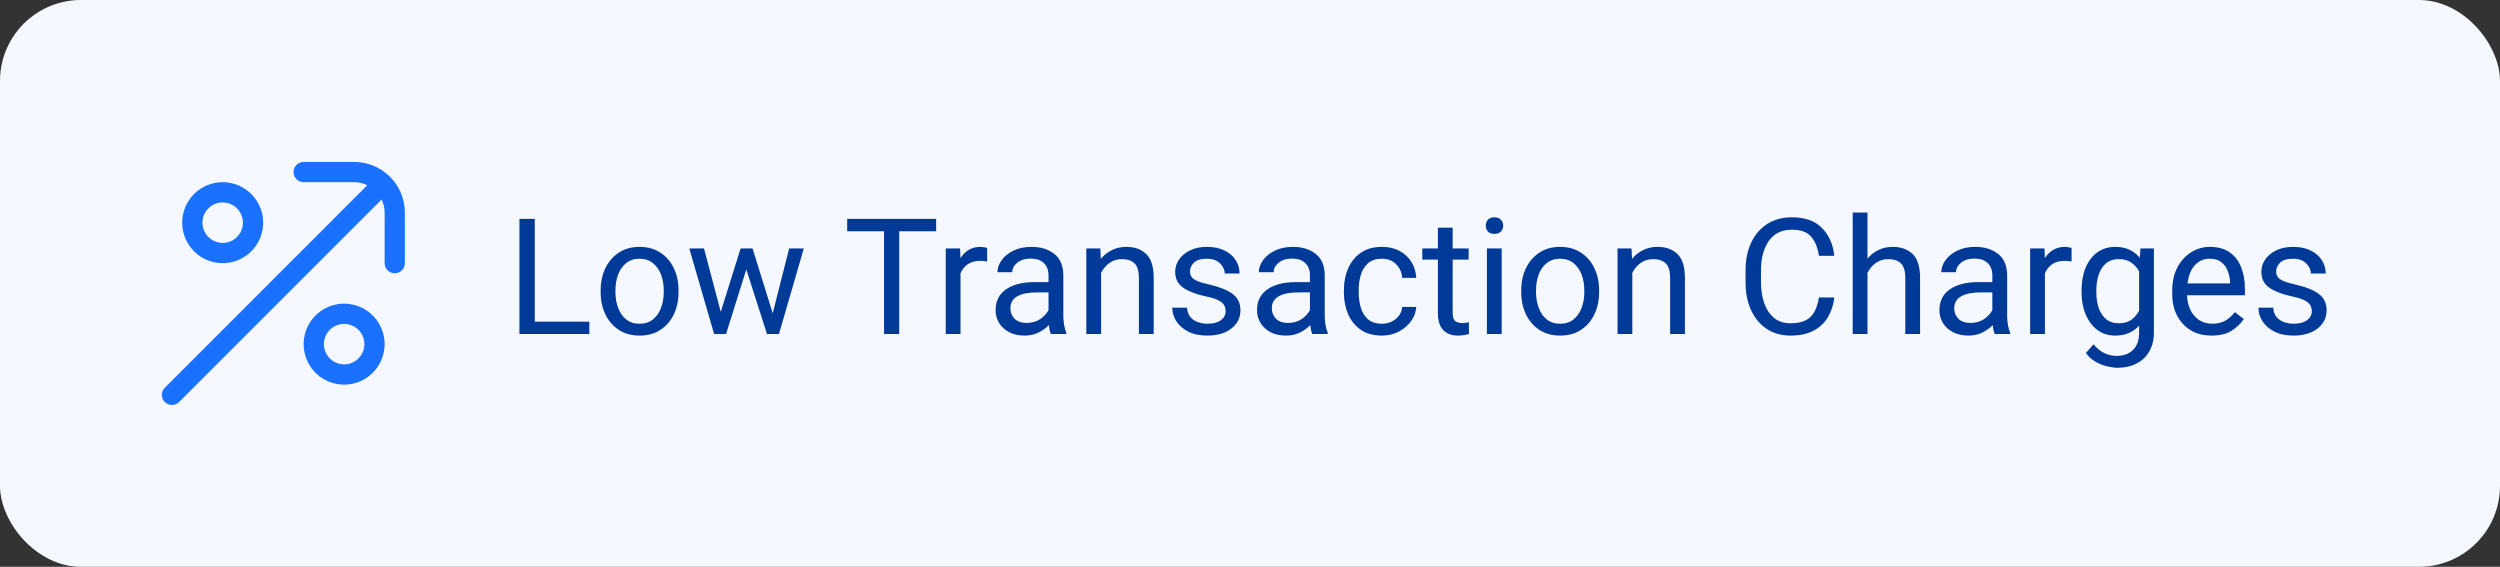 <svg width="247" height="56" viewBox="0 0 247 56" fill="none" xmlns="http://www.w3.org/2000/svg">
<rect x="0" y="0" width="247" height="56" fill="#333333" stroke="none"/>
<rect width="247" height="56" rx="8" fill="#F5F9FF"/>
<g clip-path="url(#clip0_1371:680)">
<path d="M35 16H30C29.735 16 29.48 16.105 29.293 16.293C29.105 16.48 29 16.735 29 17C29 17.265 29.105 17.52 29.293 17.707C29.48 17.895 29.735 18 30 18H35C35.445 18.002 35.885 18.104 36.285 18.3L16.293 38.293C16.197 38.385 16.121 38.496 16.069 38.618C16.016 38.74 15.989 38.871 15.988 39.004C15.987 39.136 16.012 39.268 16.062 39.391C16.112 39.514 16.187 39.626 16.281 39.719C16.375 39.813 16.486 39.888 16.609 39.938C16.732 39.988 16.864 40.013 16.996 40.012C17.129 40.011 17.26 39.983 17.382 39.931C17.504 39.879 17.615 39.803 17.707 39.707L37.7 19.715C37.896 20.115 37.998 20.555 38 21V26C38 26.265 38.105 26.52 38.293 26.707C38.48 26.895 38.735 27 39 27C39.265 27 39.52 26.895 39.707 26.707C39.895 26.52 40 26.265 40 26V21C39.998 19.674 39.471 18.404 38.534 17.466C37.596 16.529 36.326 16.002 35 16V16Z" fill="#1A71FF"/>
<path d="M22 26C22.791 26 23.564 25.765 24.222 25.326C24.88 24.886 25.393 24.262 25.695 23.531C25.998 22.8 26.078 21.996 25.923 21.22C25.769 20.444 25.388 19.731 24.828 19.172C24.269 18.612 23.556 18.231 22.78 18.077C22.004 17.922 21.2 18.002 20.469 18.305C19.738 18.607 19.114 19.12 18.674 19.778C18.235 20.436 18 21.209 18 22C18 23.061 18.421 24.078 19.172 24.828C19.922 25.579 20.939 26 22 26ZM22 20C22.396 20 22.782 20.117 23.111 20.337C23.44 20.557 23.696 20.869 23.848 21.235C23.999 21.6 24.039 22.002 23.962 22.39C23.884 22.778 23.694 23.134 23.414 23.414C23.134 23.694 22.778 23.884 22.39 23.962C22.002 24.039 21.6 23.999 21.235 23.848C20.869 23.696 20.557 23.44 20.337 23.111C20.117 22.782 20 22.396 20 22C20 21.47 20.211 20.961 20.586 20.586C20.961 20.211 21.47 20 22 20Z" fill="#1A71FF"/>
<path d="M34 30C33.209 30 32.435 30.235 31.778 30.674C31.12 31.114 30.607 31.738 30.305 32.469C30.002 33.2 29.922 34.004 30.077 34.78C30.231 35.556 30.612 36.269 31.172 36.828C31.731 37.388 32.444 37.769 33.22 37.923C33.996 38.078 34.8 37.998 35.531 37.696C36.262 37.393 36.886 36.88 37.326 36.222C37.765 35.565 38 34.791 38 34C38 32.939 37.579 31.922 36.828 31.172C36.078 30.421 35.061 30 34 30ZM34 36C33.604 36 33.218 35.883 32.889 35.663C32.56 35.443 32.304 35.131 32.152 34.765C32.001 34.4 31.961 33.998 32.038 33.61C32.116 33.222 32.306 32.865 32.586 32.586C32.865 32.306 33.222 32.116 33.61 32.038C33.998 31.961 34.4 32.001 34.765 32.152C35.131 32.304 35.443 32.56 35.663 32.889C35.883 33.218 36 33.604 36 34C36 34.53 35.789 35.039 35.414 35.414C35.039 35.789 34.53 36 34 36Z" fill="#1A71FF"/>
</g>
<path d="M58.227 33H51.32V21.625H52.836V31.781H58.227V33ZM59.344 28.688C59.344 27.87 59.5 27.138 59.812 26.492C60.125 25.846 60.568 25.336 61.141 24.961C61.714 24.581 62.393 24.391 63.18 24.391C63.977 24.391 64.664 24.581 65.242 24.961C65.82 25.336 66.263 25.846 66.57 26.492C66.883 27.138 67.039 27.87 67.039 28.688V28.867C67.039 29.68 66.883 30.412 66.57 31.062C66.263 31.708 65.82 32.219 65.242 32.594C64.669 32.969 63.987 33.156 63.195 33.156C62.404 33.156 61.719 32.969 61.141 32.594C60.568 32.219 60.125 31.708 59.812 31.062C59.5 30.412 59.344 29.68 59.344 28.867V28.688ZM60.805 28.867C60.805 29.424 60.893 29.94 61.07 30.414C61.247 30.888 61.51 31.268 61.859 31.555C62.214 31.841 62.659 31.984 63.195 31.984C63.727 31.984 64.167 31.841 64.516 31.555C64.87 31.268 65.135 30.888 65.312 30.414C65.49 29.94 65.578 29.424 65.578 28.867V28.688C65.578 28.13 65.49 27.615 65.312 27.141C65.135 26.667 64.87 26.287 64.516 26C64.162 25.708 63.716 25.562 63.18 25.562C62.654 25.562 62.214 25.708 61.859 26C61.505 26.287 61.24 26.667 61.062 27.141C60.891 27.615 60.805 28.13 60.805 28.688V28.867ZM73.172 24.547H74.352L76.344 30.953L77.969 24.547H79.414L76.961 33H75.781L73.734 26.617L71.734 33H70.555L68.102 24.547H69.555L71.211 30.812L73.172 24.547ZM88.844 33H87.344V22.852H83.703V21.625H92.492V22.852H88.844V33ZM94.898 33H93.438V24.547H94.859L94.891 25.508C95.104 25.164 95.375 24.893 95.703 24.695C96.037 24.492 96.432 24.391 96.891 24.391C96.99 24.391 97.107 24.404 97.242 24.43C97.383 24.451 97.479 24.474 97.531 24.5V25.836C97.307 25.794 97.07 25.773 96.82 25.773C96.331 25.773 95.927 25.885 95.609 26.109C95.292 26.328 95.055 26.625 94.898 27V33ZM103.594 27.203C103.594 26.698 103.443 26.297 103.141 26C102.844 25.698 102.404 25.547 101.82 25.547C101.279 25.547 100.841 25.682 100.508 25.953C100.174 26.224 100.008 26.537 100.008 26.891H98.547C98.547 26.484 98.685 26.091 98.961 25.711C99.237 25.326 99.625 25.01 100.125 24.766C100.63 24.516 101.224 24.391 101.906 24.391C102.828 24.391 103.583 24.625 104.172 25.094C104.76 25.562 105.055 26.271 105.055 27.219V31.156C105.055 31.438 105.078 31.737 105.125 32.055C105.177 32.372 105.253 32.646 105.352 32.875V33H103.828C103.781 32.896 103.74 32.766 103.703 32.609C103.672 32.453 103.646 32.289 103.625 32.117C103.354 32.404 103.016 32.648 102.609 32.852C102.208 33.055 101.747 33.156 101.227 33.156C100.654 33.156 100.151 33.047 99.719 32.828C99.292 32.604 98.958 32.302 98.719 31.922C98.484 31.542 98.367 31.12 98.367 30.656C98.367 29.745 98.711 29.055 99.398 28.586C100.086 28.112 101.01 27.875 102.172 27.875H103.594V27.203ZM101.438 31.906C101.958 31.906 102.409 31.776 102.789 31.516C103.169 31.25 103.438 30.956 103.594 30.633V28.891H102.406C101.583 28.891 100.948 29.021 100.5 29.281C100.052 29.542 99.828 29.932 99.828 30.453C99.828 30.859 99.963 31.203 100.234 31.484C100.51 31.766 100.911 31.906 101.438 31.906ZM108.789 33H107.328V24.547H108.711L108.758 25.586C109.06 25.211 109.424 24.919 109.852 24.711C110.279 24.497 110.753 24.391 111.273 24.391C112.107 24.391 112.766 24.628 113.25 25.102C113.74 25.57 113.984 26.357 113.984 27.461V33H112.523V27.445C112.523 26.779 112.38 26.305 112.094 26.023C111.807 25.742 111.391 25.602 110.844 25.602C110.38 25.602 109.971 25.727 109.617 25.977C109.268 26.227 108.992 26.552 108.789 26.953V33ZM121.094 30.758C121.094 30.549 121.047 30.357 120.953 30.18C120.865 29.997 120.682 29.833 120.406 29.688C120.13 29.537 119.714 29.404 119.156 29.289C118.219 29.091 117.477 28.81 116.93 28.445C116.383 28.081 116.109 27.552 116.109 26.859C116.109 26.412 116.237 26.003 116.492 25.633C116.753 25.258 117.117 24.958 117.586 24.734C118.06 24.505 118.612 24.391 119.242 24.391C119.919 24.391 120.497 24.51 120.977 24.75C121.461 24.984 121.831 25.302 122.086 25.703C122.341 26.099 122.469 26.539 122.469 27.023H121.008C121.008 26.674 120.854 26.344 120.547 26.031C120.245 25.719 119.81 25.562 119.242 25.562C118.643 25.562 118.214 25.695 117.953 25.961C117.698 26.221 117.57 26.505 117.57 26.812C117.57 27.021 117.622 27.203 117.727 27.359C117.831 27.51 118.021 27.646 118.297 27.766C118.578 27.885 118.984 28.005 119.516 28.125C120.552 28.365 121.318 28.677 121.812 29.062C122.307 29.443 122.555 29.974 122.555 30.656C122.555 31.396 122.255 31.997 121.656 32.461C121.062 32.925 120.271 33.156 119.281 33.156C118.536 33.156 117.906 33.023 117.391 32.758C116.875 32.492 116.484 32.151 116.219 31.734C115.953 31.312 115.82 30.867 115.82 30.398H117.281C117.307 30.794 117.422 31.109 117.625 31.344C117.833 31.573 118.086 31.737 118.383 31.836C118.685 31.935 118.984 31.984 119.281 31.984C119.87 31.984 120.318 31.867 120.625 31.633C120.938 31.398 121.094 31.107 121.094 30.758ZM129.422 27.203C129.422 26.698 129.271 26.297 128.969 26C128.672 25.698 128.232 25.547 127.648 25.547C127.107 25.547 126.669 25.682 126.336 25.953C126.003 26.224 125.836 26.537 125.836 26.891H124.375C124.375 26.484 124.513 26.091 124.789 25.711C125.065 25.326 125.453 25.01 125.953 24.766C126.458 24.516 127.052 24.391 127.734 24.391C128.656 24.391 129.411 24.625 130 25.094C130.589 25.562 130.883 26.271 130.883 27.219V31.156C130.883 31.438 130.906 31.737 130.953 32.055C131.005 32.372 131.081 32.646 131.18 32.875V33H129.656C129.609 32.896 129.568 32.766 129.531 32.609C129.5 32.453 129.474 32.289 129.453 32.117C129.182 32.404 128.844 32.648 128.438 32.852C128.036 33.055 127.576 33.156 127.055 33.156C126.482 33.156 125.979 33.047 125.547 32.828C125.12 32.604 124.786 32.302 124.547 31.922C124.312 31.542 124.195 31.12 124.195 30.656C124.195 29.745 124.539 29.055 125.227 28.586C125.914 28.112 126.839 27.875 128 27.875H129.422V27.203ZM127.266 31.906C127.786 31.906 128.237 31.776 128.617 31.516C128.997 31.25 129.266 30.956 129.422 30.633V28.891H128.234C127.411 28.891 126.776 29.021 126.328 29.281C125.88 29.542 125.656 29.932 125.656 30.453C125.656 30.859 125.792 31.203 126.062 31.484C126.339 31.766 126.74 31.906 127.266 31.906ZM136.547 31.984C137.062 31.984 137.513 31.828 137.898 31.516C138.284 31.203 138.497 30.807 138.539 30.328H139.922C139.896 30.828 139.727 31.294 139.414 31.727C139.102 32.154 138.695 32.5 138.195 32.766C137.695 33.026 137.146 33.156 136.547 33.156C135.698 33.156 134.995 32.964 134.438 32.578C133.88 32.188 133.464 31.672 133.188 31.031C132.917 30.391 132.781 29.693 132.781 28.938V28.609C132.781 27.849 132.919 27.151 133.195 26.516C133.471 25.875 133.888 25.362 134.445 24.977C135.003 24.586 135.703 24.391 136.547 24.391C137.208 24.391 137.786 24.526 138.281 24.797C138.781 25.062 139.172 25.427 139.453 25.891C139.74 26.349 139.896 26.87 139.922 27.453H138.539C138.503 26.927 138.305 26.482 137.945 26.117C137.591 25.747 137.125 25.562 136.547 25.562C135.958 25.562 135.495 25.713 135.156 26.016C134.823 26.318 134.586 26.703 134.445 27.172C134.31 27.635 134.242 28.115 134.242 28.609V28.938C134.242 29.432 134.31 29.914 134.445 30.383C134.581 30.852 134.815 31.237 135.148 31.539C135.487 31.836 135.953 31.984 136.547 31.984ZM145.102 25.648H143.523V30.906C143.523 31.344 143.617 31.622 143.805 31.742C143.997 31.862 144.214 31.922 144.453 31.922C144.573 31.922 144.698 31.912 144.828 31.891C144.964 31.87 145.062 31.852 145.125 31.836L145.133 33C145.018 33.036 144.867 33.07 144.68 33.102C144.497 33.138 144.276 33.156 144.016 33.156C143.661 33.156 143.336 33.086 143.039 32.945C142.742 32.805 142.505 32.57 142.328 32.242C142.151 31.909 142.062 31.461 142.062 30.898V25.648H140.523V24.547H142.062V22.492H143.523V24.547H145.102V25.648ZM146.797 22.297C146.797 22.068 146.867 21.872 147.008 21.711C147.154 21.549 147.367 21.469 147.648 21.469C147.93 21.469 148.143 21.549 148.289 21.711C148.44 21.872 148.516 22.068 148.516 22.297C148.516 22.521 148.44 22.713 148.289 22.875C148.143 23.031 147.93 23.109 147.648 23.109C147.367 23.109 147.154 23.031 147.008 22.875C146.867 22.713 146.797 22.521 146.797 22.297ZM148.367 33H146.906V24.547H148.367V33ZM150.297 28.688C150.297 27.87 150.453 27.138 150.766 26.492C151.078 25.846 151.521 25.336 152.094 24.961C152.667 24.581 153.346 24.391 154.133 24.391C154.93 24.391 155.617 24.581 156.195 24.961C156.773 25.336 157.216 25.846 157.523 26.492C157.836 27.138 157.992 27.87 157.992 28.688V28.867C157.992 29.68 157.836 30.412 157.523 31.062C157.216 31.708 156.773 32.219 156.195 32.594C155.622 32.969 154.94 33.156 154.148 33.156C153.357 33.156 152.672 32.969 152.094 32.594C151.521 32.219 151.078 31.708 150.766 31.062C150.453 30.412 150.297 29.68 150.297 28.867V28.688ZM151.758 28.867C151.758 29.424 151.846 29.94 152.023 30.414C152.201 30.888 152.464 31.268 152.812 31.555C153.167 31.841 153.612 31.984 154.148 31.984C154.68 31.984 155.12 31.841 155.469 31.555C155.823 31.268 156.089 30.888 156.266 30.414C156.443 29.94 156.531 29.424 156.531 28.867V28.688C156.531 28.13 156.443 27.615 156.266 27.141C156.089 26.667 155.823 26.287 155.469 26C155.115 25.708 154.669 25.562 154.133 25.562C153.607 25.562 153.167 25.708 152.812 26C152.458 26.287 152.193 26.667 152.016 27.141C151.844 27.615 151.758 28.13 151.758 28.688V28.867ZM161.273 33H159.812V24.547H161.195L161.242 25.586C161.544 25.211 161.909 24.919 162.336 24.711C162.763 24.497 163.237 24.391 163.758 24.391C164.591 24.391 165.25 24.628 165.734 25.102C166.224 25.57 166.469 26.357 166.469 27.461V33H165.008V27.445C165.008 26.779 164.865 26.305 164.578 26.023C164.292 25.742 163.875 25.602 163.328 25.602C162.865 25.602 162.456 25.727 162.102 25.977C161.753 26.227 161.477 26.552 161.273 26.953V33ZM181.227 29.391C181.148 30.104 180.943 30.747 180.609 31.32C180.276 31.888 179.805 32.336 179.195 32.664C178.586 32.992 177.823 33.156 176.906 33.156C176.016 33.156 175.237 32.94 174.57 32.508C173.904 32.07 173.385 31.456 173.016 30.664C172.646 29.872 172.461 28.948 172.461 27.891V26.742C172.461 25.68 172.646 24.755 173.016 23.969C173.391 23.177 173.922 22.562 174.609 22.125C175.297 21.688 176.109 21.469 177.047 21.469C178.339 21.469 179.328 21.823 180.016 22.531C180.708 23.234 181.112 24.148 181.227 25.273H179.711C179.596 24.477 179.341 23.849 178.945 23.391C178.555 22.927 177.922 22.695 177.047 22.695C176.042 22.695 175.279 23.065 174.758 23.805C174.242 24.544 173.984 25.518 173.984 26.727V27.891C173.984 28.635 174.089 29.315 174.297 29.93C174.505 30.539 174.823 31.026 175.25 31.391C175.682 31.755 176.234 31.938 176.906 31.938C177.547 31.938 178.055 31.836 178.43 31.633C178.81 31.43 179.096 31.138 179.289 30.758C179.487 30.378 179.628 29.922 179.711 29.391H181.227ZM184.508 33H183.047V21H184.508V25.547C184.81 25.188 185.169 24.906 185.586 24.703C186.008 24.495 186.477 24.391 186.992 24.391C187.826 24.391 188.484 24.628 188.969 25.102C189.458 25.57 189.703 26.357 189.703 27.461V33H188.242V27.445C188.242 26.779 188.099 26.305 187.812 26.023C187.526 25.742 187.109 25.602 186.562 25.602C186.099 25.602 185.69 25.727 185.336 25.977C184.987 26.227 184.711 26.552 184.508 26.953V33ZM196.844 27.203C196.844 26.698 196.693 26.297 196.391 26C196.094 25.698 195.654 25.547 195.07 25.547C194.529 25.547 194.091 25.682 193.758 25.953C193.424 26.224 193.258 26.537 193.258 26.891H191.797C191.797 26.484 191.935 26.091 192.211 25.711C192.487 25.326 192.875 25.01 193.375 24.766C193.88 24.516 194.474 24.391 195.156 24.391C196.078 24.391 196.833 24.625 197.422 25.094C198.01 25.562 198.305 26.271 198.305 27.219V31.156C198.305 31.438 198.328 31.737 198.375 32.055C198.427 32.372 198.503 32.646 198.602 32.875V33H197.078C197.031 32.896 196.99 32.766 196.953 32.609C196.922 32.453 196.896 32.289 196.875 32.117C196.604 32.404 196.266 32.648 195.859 32.852C195.458 33.055 194.997 33.156 194.477 33.156C193.904 33.156 193.401 33.047 192.969 32.828C192.542 32.604 192.208 32.302 191.969 31.922C191.734 31.542 191.617 31.12 191.617 30.656C191.617 29.745 191.961 29.055 192.648 28.586C193.336 28.112 194.26 27.875 195.422 27.875H196.844V27.203ZM194.688 31.906C195.208 31.906 195.659 31.776 196.039 31.516C196.419 31.25 196.688 30.956 196.844 30.633V28.891H195.656C194.833 28.891 194.198 29.021 193.75 29.281C193.302 29.542 193.078 29.932 193.078 30.453C193.078 30.859 193.214 31.203 193.484 31.484C193.76 31.766 194.161 31.906 194.688 31.906ZM202.039 33H200.578V24.547H202L202.031 25.508C202.245 25.164 202.516 24.893 202.844 24.695C203.177 24.492 203.573 24.391 204.031 24.391C204.13 24.391 204.247 24.404 204.383 24.43C204.523 24.451 204.62 24.474 204.672 24.5V25.836C204.448 25.794 204.211 25.773 203.961 25.773C203.471 25.773 203.068 25.885 202.75 26.109C202.432 26.328 202.195 26.625 202.039 27V33ZM205.656 28.703C205.656 27.844 205.792 27.091 206.062 26.445C206.333 25.794 206.719 25.289 207.219 24.93C207.719 24.57 208.312 24.391 209 24.391C209.531 24.391 209.995 24.484 210.391 24.672C210.792 24.859 211.133 25.125 211.414 25.469L211.477 24.547H212.805V32.82C212.805 33.565 212.651 34.2 212.344 34.727C212.042 35.253 211.62 35.651 211.078 35.922C210.542 36.198 209.922 36.336 209.219 36.336C208.927 36.336 208.583 36.289 208.188 36.195C207.797 36.107 207.411 35.953 207.031 35.734C206.656 35.521 206.341 35.232 206.086 34.867L206.844 34.016C207.198 34.443 207.568 34.74 207.953 34.906C208.344 35.078 208.729 35.164 209.109 35.164C209.792 35.164 210.333 34.969 210.734 34.578C211.141 34.193 211.344 33.63 211.344 32.891V32.164C211.068 32.482 210.734 32.727 210.344 32.898C209.953 33.07 209.5 33.156 208.984 33.156C208.307 33.156 207.719 32.971 207.219 32.602C206.724 32.227 206.339 31.716 206.062 31.07C205.792 30.424 205.656 29.69 205.656 28.867V28.703ZM207.117 28.867C207.117 29.43 207.193 29.943 207.344 30.406C207.5 30.87 207.742 31.242 208.07 31.523C208.398 31.799 208.823 31.938 209.344 31.938C209.854 31.938 210.268 31.82 210.586 31.586C210.904 31.352 211.156 31.055 211.344 30.695V26.812C211.161 26.469 210.909 26.182 210.586 25.953C210.263 25.719 209.854 25.602 209.359 25.602C208.833 25.602 208.404 25.742 208.07 26.023C207.742 26.305 207.5 26.682 207.344 27.156C207.193 27.625 207.117 28.141 207.117 28.703V28.867ZM218.5 33.156C217.714 33.156 217.029 32.982 216.445 32.633C215.867 32.279 215.417 31.794 215.094 31.18C214.776 30.565 214.617 29.862 214.617 29.07V28.734C214.617 27.818 214.792 27.037 215.141 26.391C215.495 25.74 215.953 25.245 216.516 24.906C217.083 24.562 217.682 24.391 218.312 24.391C219.125 24.391 219.786 24.573 220.297 24.938C220.812 25.297 221.19 25.789 221.43 26.414C221.674 27.034 221.797 27.737 221.797 28.523V29.172H216.078C216.094 29.693 216.201 30.167 216.398 30.594C216.602 31.016 216.888 31.354 217.258 31.609C217.628 31.859 218.068 31.984 218.578 31.984C219.089 31.984 219.521 31.88 219.875 31.672C220.229 31.463 220.539 31.185 220.805 30.836L221.688 31.523C221.417 31.94 221.026 32.318 220.516 32.656C220.01 32.99 219.339 33.156 218.5 33.156ZM218.312 25.562C217.74 25.562 217.255 25.773 216.859 26.195C216.469 26.617 216.224 27.219 216.125 28H220.336V27.891C220.315 27.516 220.24 27.151 220.109 26.797C219.979 26.438 219.771 26.143 219.484 25.914C219.198 25.68 218.807 25.562 218.312 25.562ZM228.406 30.758C228.406 30.549 228.359 30.357 228.266 30.18C228.177 29.997 227.995 29.833 227.719 29.688C227.443 29.537 227.026 29.404 226.469 29.289C225.531 29.091 224.789 28.81 224.242 28.445C223.695 28.081 223.422 27.552 223.422 26.859C223.422 26.412 223.549 26.003 223.805 25.633C224.065 25.258 224.43 24.958 224.898 24.734C225.372 24.505 225.924 24.391 226.555 24.391C227.232 24.391 227.81 24.51 228.289 24.75C228.773 24.984 229.143 25.302 229.398 25.703C229.654 26.099 229.781 26.539 229.781 27.023H228.32C228.32 26.674 228.167 26.344 227.859 26.031C227.557 25.719 227.122 25.562 226.555 25.562C225.956 25.562 225.526 25.695 225.266 25.961C225.01 26.221 224.883 26.505 224.883 26.812C224.883 27.021 224.935 27.203 225.039 27.359C225.143 27.51 225.333 27.646 225.609 27.766C225.891 27.885 226.297 28.005 226.828 28.125C227.865 28.365 228.63 28.677 229.125 29.062C229.62 29.443 229.867 29.974 229.867 30.656C229.867 31.396 229.568 31.997 228.969 32.461C228.375 32.925 227.583 33.156 226.594 33.156C225.849 33.156 225.219 33.023 224.703 32.758C224.188 32.492 223.797 32.151 223.531 31.734C223.266 31.312 223.133 30.867 223.133 30.398H224.594C224.62 30.794 224.734 31.109 224.938 31.344C225.146 31.573 225.398 31.737 225.695 31.836C225.997 31.935 226.297 31.984 226.594 31.984C227.182 31.984 227.63 31.867 227.938 31.633C228.25 31.398 228.406 31.107 228.406 30.758Z" fill="#003A99"/>
<defs>
<clipPath id="clip0_1371:680">
<rect width="24" height="24" fill="white" transform="translate(16 16)"/>
</clipPath>
</defs>
</svg>
